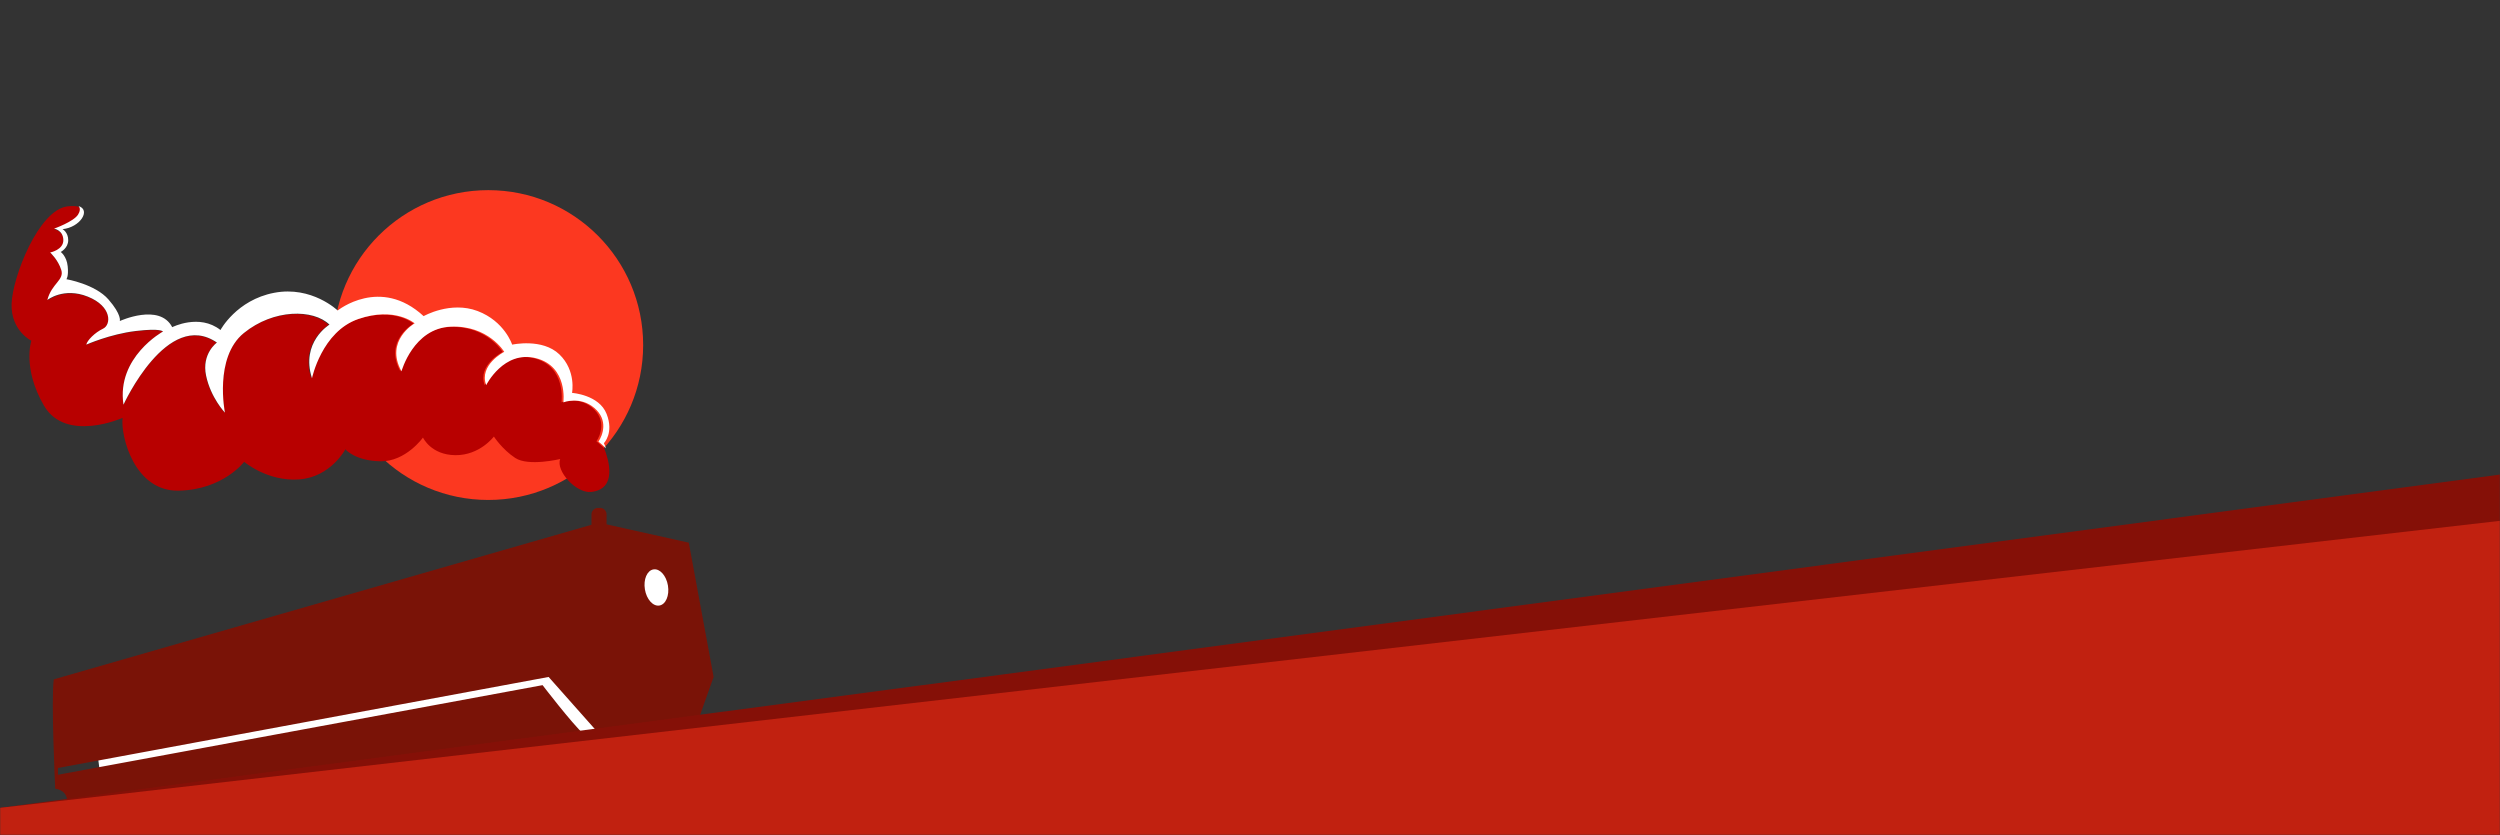 <svg width="1512" height="505" viewBox="0 0 1512 505" fill="none"
  xmlns="http://www.w3.org/2000/svg">
  <rect x="0" y="0" width="1512" height="505" fill="#333333" stroke="none"/>
  <mask id="mask0_369_33" style="mask-type:alpha" maskUnits="userSpaceOnUse" x="0" y="0" width="1512" height="505">
    <rect width="1512" height="505" fill="#D9D9D9"/>
  </mask>
  <g mask="url(#mask0_369_33)">
    <path d="M-1 0H1512V490H-1V0Z" fill="transparent"/>
    <path d="M295.292 302.375C347.035 302.375 388.98 260.43 388.98 208.688C388.98 156.945 347.035 115 295.292 115C243.55 115 201.605 156.945 201.605 208.688C201.605 260.43 243.55 302.375 295.292 302.375Z" fill="#FC3820"/>
    <path d="M57.264 442.743L397.193 399.873L389.986 437.709L62.479 482.924L57.264 442.743Z" fill="white"/>
    <path d="M416.584 328.211L362.177 316.093L32.535 410.865C30.817 422.917 33.394 477.011 33.394 477.011C33.394 477.011 39.559 477.441 40.494 483.201C40.873 485.475 41.201 487.951 41.504 490.099L43.071 489.821C43.071 489.821 49.792 498.31 58.609 497.653C67.427 496.996 69.499 492.6 69.499 492.6C69.499 492.6 76.396 495.506 87.817 493.687C99.237 491.867 103.683 486.536 103.683 486.536C103.683 486.536 119.601 490.655 131.981 488.355C144.361 486.031 162.174 471.528 162.174 471.528L199.365 468.092C199.365 468.092 199.794 476.91 217.43 473.651C235.065 470.391 234.636 467.031 235.924 465.389C235.924 465.389 241.281 465.869 248.608 464.58C255.531 463.342 261.089 460.816 262.984 460.462C264.879 460.108 265.46 465.035 281.074 463.368C299.139 461.447 299.013 453.059 303.636 453.059C308.26 453.059 312.05 456.495 324.733 456.495C337.417 456.495 343.253 445.858 343.253 445.858L351.894 444.292C351.894 444.292 352.399 444.317 353.309 444.368C345.552 437.167 328.144 414.377 328.144 414.377L35.062 468.572V464.479L331.808 409.425L361.257 442.614L421.003 439.18L431.598 409.425L416.584 328.211Z" fill="#7A1307"/>
    <path d="M365.055 322.326V317.5H366.849V311.108C366.849 308.935 365.081 307.191 362.933 307.191H361.645C359.472 307.191 357.728 308.96 357.728 311.108V317.601H362.302V324.044L365.055 322.326Z" fill="#7A1307"/>
    <path d="M365.355 270.953C362.799 268.557 360.735 266.906 360.735 266.906C363.219 263.204 366.853 254.003 358.288 246.671C349.724 239.34 339.608 243.278 339.608 243.278C339.608 243.278 342.566 221.682 323.137 216.71C303.708 211.737 293.135 232.934 293.135 232.934C288.625 220.739 304.018 212.863 304.018 212.863C304.018 212.863 294.377 196.802 271.844 197.727C249.31 198.653 242.152 224.604 242.152 224.604C231.89 206.075 250.077 195.731 250.077 195.731C250.077 195.731 238.263 185.532 216.204 193.1C194.128 200.667 188.266 228.778 188.266 228.778C181.309 207.001 198.802 196.493 198.802 196.493C189.161 187.075 165.24 186.912 147.198 201.593C129.175 216.274 135.859 249.466 135.859 249.466C135.859 249.466 127.313 240.501 124.519 227.217C121.725 213.933 131.038 207.291 131.038 207.291C101.2 186.748 74.778 244.675 74.778 244.675C70.432 216.111 98.552 200.649 98.552 200.649C98.552 200.649 97.457 198.49 82.082 200.341C66.688 202.192 52.39 208.525 52.39 208.525C52.865 206.057 57.521 201.266 62.488 198.925C67.455 196.584 67.93 185.514 53.322 179.653C38.713 173.791 28.926 181.667 28.926 181.667C31.573 171.631 39.243 169.726 37.325 163.592C35.408 157.458 30.642 153.085 30.642 153.085C30.642 153.085 38.75 151.524 38.567 145.517C38.385 139.51 32.98 138.73 32.98 138.73C32.98 138.73 44.739 134.574 47.423 130.291C48.537 128.513 48.994 126.571 47.752 125.137C46.109 124.611 43.826 124.448 40.74 124.829C23.338 126.988 7.488 167.603 7.013 183.826C6.539 200.05 18.974 206.075 18.974 206.075C18.974 206.075 13.386 222.608 26.588 245.31C39.791 268.013 74.138 252.733 74.138 252.733C72.897 263.857 81.278 297.376 108.176 296.759C135.055 296.142 147.655 279.301 147.655 279.301C147.655 279.301 161.788 291.351 180.907 289.953C200.026 288.556 208.882 271.733 208.882 271.733C208.882 271.733 214.634 278.684 230.009 278.992C245.403 279.301 255.811 264.637 255.811 264.637C255.811 264.637 260.632 275.145 275.386 275.29C290.159 275.453 298.705 264.02 298.705 264.02C298.705 264.02 303.672 271.751 311.651 276.996C319.631 282.241 338.805 277.613 338.805 277.613C336.011 284.872 348.519 298.446 357.448 297.539C373.499 295.833 368.24 278.23 365.355 270.953Z" fill="#B80000"/>
    <path d="M366.879 250.349C362.348 238.713 345.967 237.619 345.967 237.619C345.967 237.619 348.627 224.269 338.318 214.33C328.008 204.39 309.756 208.439 309.756 208.439C309.756 208.439 305.226 194.323 288.845 188.105C272.445 181.904 256.211 191.205 256.211 191.205C229.98 166.986 204.225 187.794 204.225 187.794C204.225 187.794 188.614 172.73 165.813 177.089C143.012 181.43 133.345 199.594 133.345 199.594C120.541 189.509 104.16 197.88 104.16 197.88C96.51 183.126 72.462 194.159 72.462 194.159C72.462 194.159 73.709 190.439 65.601 181.12C57.493 171.8 40.158 168.864 40.158 168.864C40.158 168.864 41.571 167.314 40.947 161.095C40.324 154.894 36.728 152.396 36.728 152.396C36.728 152.396 41.259 150.061 41.259 145.265C41.259 140.45 37.829 138.59 37.829 138.59C48.358 137.569 55.182 127.082 47.533 124.62C48.78 126.043 48.322 128.012 47.203 129.8C44.506 134.104 32.693 138.28 32.693 138.28C32.693 138.28 38.141 139.082 38.306 145.101C38.489 151.137 30.345 152.706 30.345 152.706C30.345 152.706 35.132 157.101 37.058 163.265C38.984 169.429 31.28 171.344 28.62 181.43C28.62 181.43 38.453 173.515 53.127 179.405C67.802 185.296 67.326 196.421 62.336 198.773C57.347 201.126 52.651 205.941 52.192 208.421C52.192 208.421 66.555 202.056 82.019 200.196C97.483 198.336 98.565 200.506 98.565 200.506C98.565 200.506 70.316 216.026 74.681 244.75C74.681 244.75 101.225 186.554 131.198 207.181C131.198 207.181 121.825 213.856 124.65 227.205C127.456 240.555 136.041 249.564 136.041 249.564C136.041 249.564 129.327 216.19 147.433 201.454C165.538 186.7 189.587 186.864 199.272 196.33C199.272 196.33 181.699 206.889 188.688 228.774C188.688 228.774 194.594 200.524 216.754 192.919C238.931 185.314 250.781 195.564 250.781 195.564C250.781 195.564 232.511 205.959 242.82 224.579C242.82 224.579 249.993 198.5 272.647 197.57C295.283 196.64 304.969 212.78 304.969 212.78C304.969 212.78 289.505 220.695 294.036 232.95C294.036 232.95 304.657 211.649 324.175 216.646C343.692 221.643 340.721 243.346 340.721 243.346C340.721 243.346 350.883 239.388 359.486 246.756C368.09 254.124 364.439 263.37 361.944 267.091C361.944 267.091 364.017 268.75 366.585 271.157C365.815 269.243 365.228 268.021 365.228 268.021C365.228 268.021 371.41 261.984 366.879 250.349Z" fill="white"/>
    <path d="M604.95 408.114L-1 488.704L-1 795.5H1512V287L604.95 408.114Z" fill="#851007"/>
    <path d="M1512 315L-1 488.704L-1 795.5H1512V315Z" fill="#c12110"/>
    <path d="M403.973 354.15C404.969 360.184 402.655 365.59 398.806 366.225C394.957 366.86 391.029 362.484 390.034 356.45C389.038 350.416 391.351 345.01 395.201 344.375C399.05 343.74 402.977 348.116 403.973 354.15Z" fill="white"/>
  </g>
</svg>
